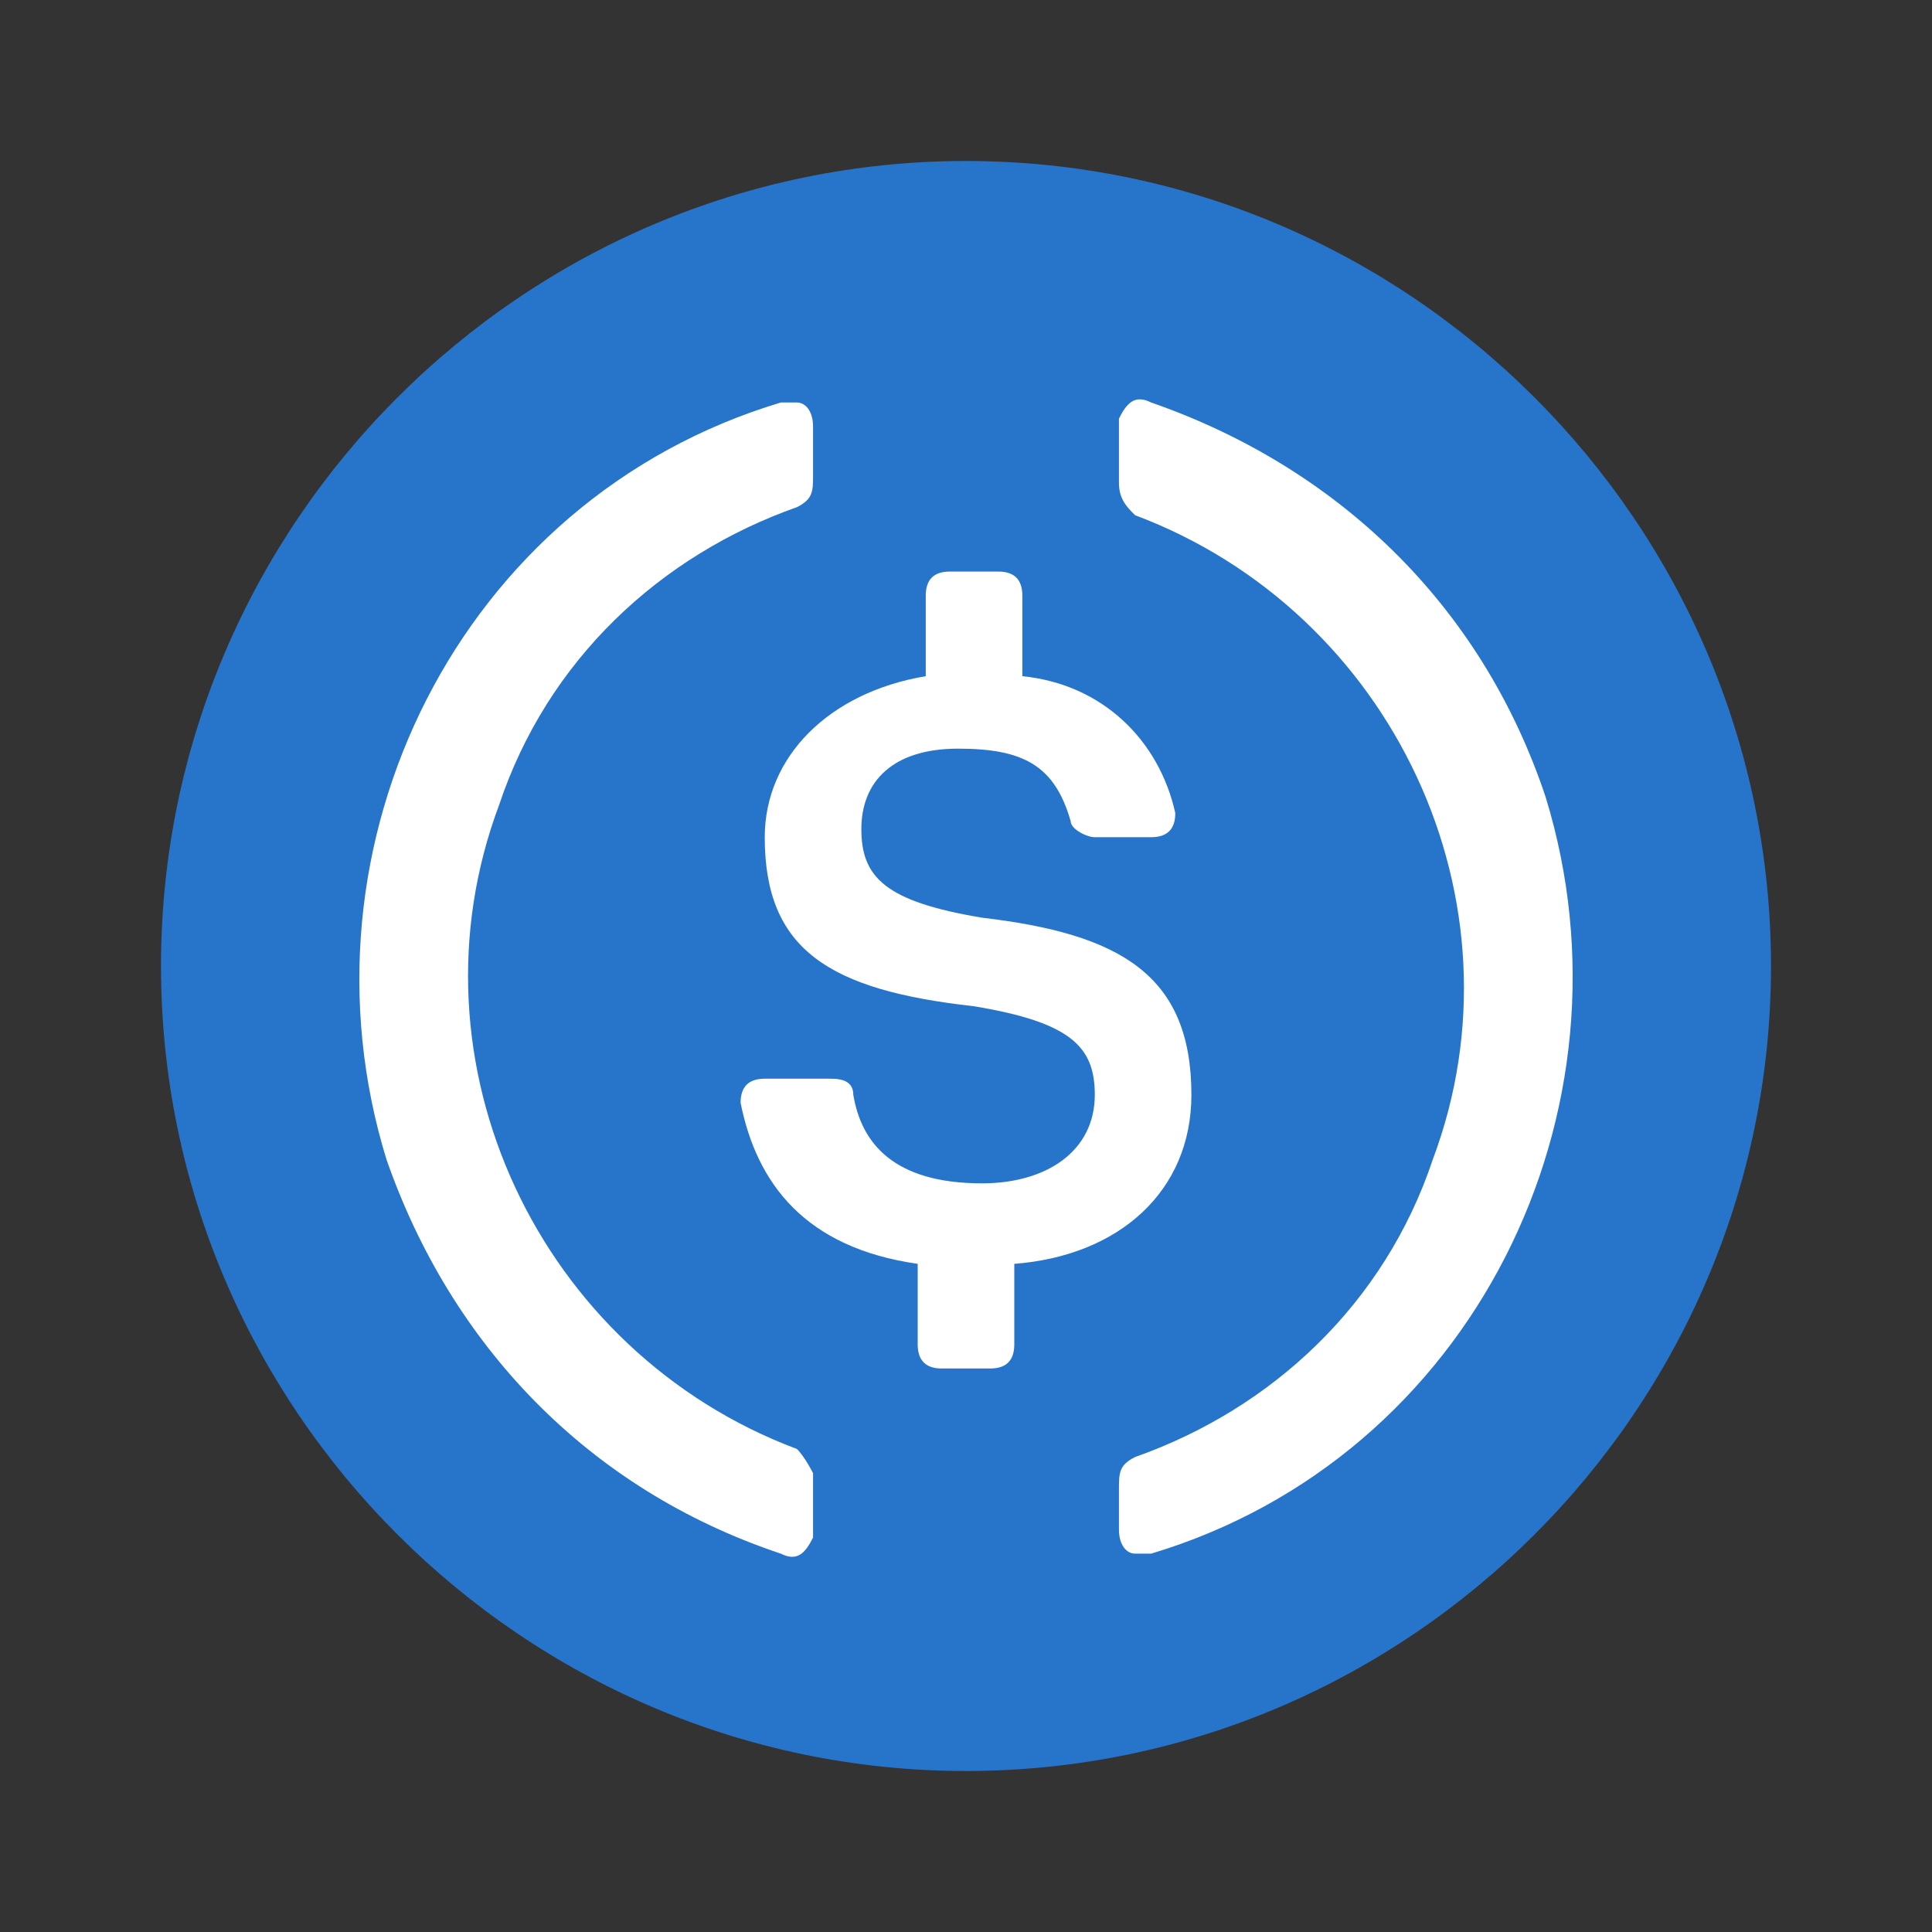 <?xml version="1.0" encoding="utf-8"?>
<!-- Generator: Adobe Illustrator 26.0.2, SVG Export Plug-In . SVG Version: 6.00 Build 0)  -->
<svg version="1.1" id="Ebene_1" focusable="false" xmlns="http://www.w3.org/2000/svg" xmlns:xlink="http://www.w3.org/1999/xlink"
	 x="0px" y="0px" viewBox="0 0 24 24" style="enable-background:new 0 0 24 24;" xml:space="preserve">
<rect x="0" y="0" width="24" height="24" fill="#333333" stroke="none"/>
<style type="text/css">
	.st0{fill:#2775CA;}
	.st1{fill:#FFFFFF;}
</style>
<g>
	<path class="st0" d="M12,22c5.5,0,10-4.5,10-10S17.5,2,12,2S2,6.5,2,12S6.5,22,12,22z"/>
	<path class="st1" d="M14.8,13.6c0-1.5-0.9-2-2.6-2.2c-1.2-0.2-1.5-0.5-1.5-1.1s0.4-1,1.2-1c0.8,0,1.2,0.2,1.4,0.9
		c0,0.1,0.2,0.2,0.3,0.2h0.7c0.2,0,0.3-0.1,0.3-0.3v0c-0.2-0.9-0.9-1.6-1.9-1.7v-1c0-0.2-0.1-0.3-0.3-0.3h-0.6
		c-0.2,0-0.3,0.1-0.3,0.3v1c-1.2,0.2-2,1-2,2c0,1.4,0.8,1.9,2.6,2.1c1.2,0.2,1.5,0.5,1.5,1.1c0,0.7-0.6,1.1-1.4,1.1
		c-1.1,0-1.5-0.5-1.6-1.1c0-0.2-0.2-0.2-0.3-0.2H9.5c-0.2,0-0.3,0.1-0.3,0.3v0c0.2,1,0.8,1.8,2.2,2v1c0,0.2,0.1,0.3,0.3,0.3h0.6
		c0.2,0,0.3-0.1,0.3-0.3v-1C13.9,15.6,14.8,14.8,14.8,13.6L14.8,13.6z"/>
	<path class="st1" d="M9.9,18c-3.2-1.2-4.9-4.8-3.7-8c0.6-1.8,2-3.1,3.7-3.7c0.2-0.1,0.2-0.2,0.2-0.4V5.3C10.1,5.1,10,5,9.9,5
		c0,0-0.1,0-0.2,0c-4,1.2-6.1,5.5-4.9,9.4c0.8,2.3,2.5,4.1,4.9,4.9c0.2,0.1,0.3,0,0.4-0.2c0,0,0-0.1,0-0.2v-0.6
		C10.1,18.3,10,18.1,9.9,18z M14.3,5c-0.2-0.1-0.3,0-0.4,0.2c0,0,0,0.1,0,0.2v0.6c0,0.2,0.1,0.3,0.2,0.4c3.2,1.2,4.9,4.8,3.7,8
		c-0.6,1.8-2,3.1-3.7,3.7c-0.2,0.1-0.2,0.2-0.2,0.4V19c0,0.2,0.1,0.3,0.2,0.3c0,0,0.1,0,0.2,0c4-1.2,6.1-5.5,4.9-9.4
		C18.4,7.5,16.6,5.8,14.3,5L14.3,5z"/>
</g>
</svg>
